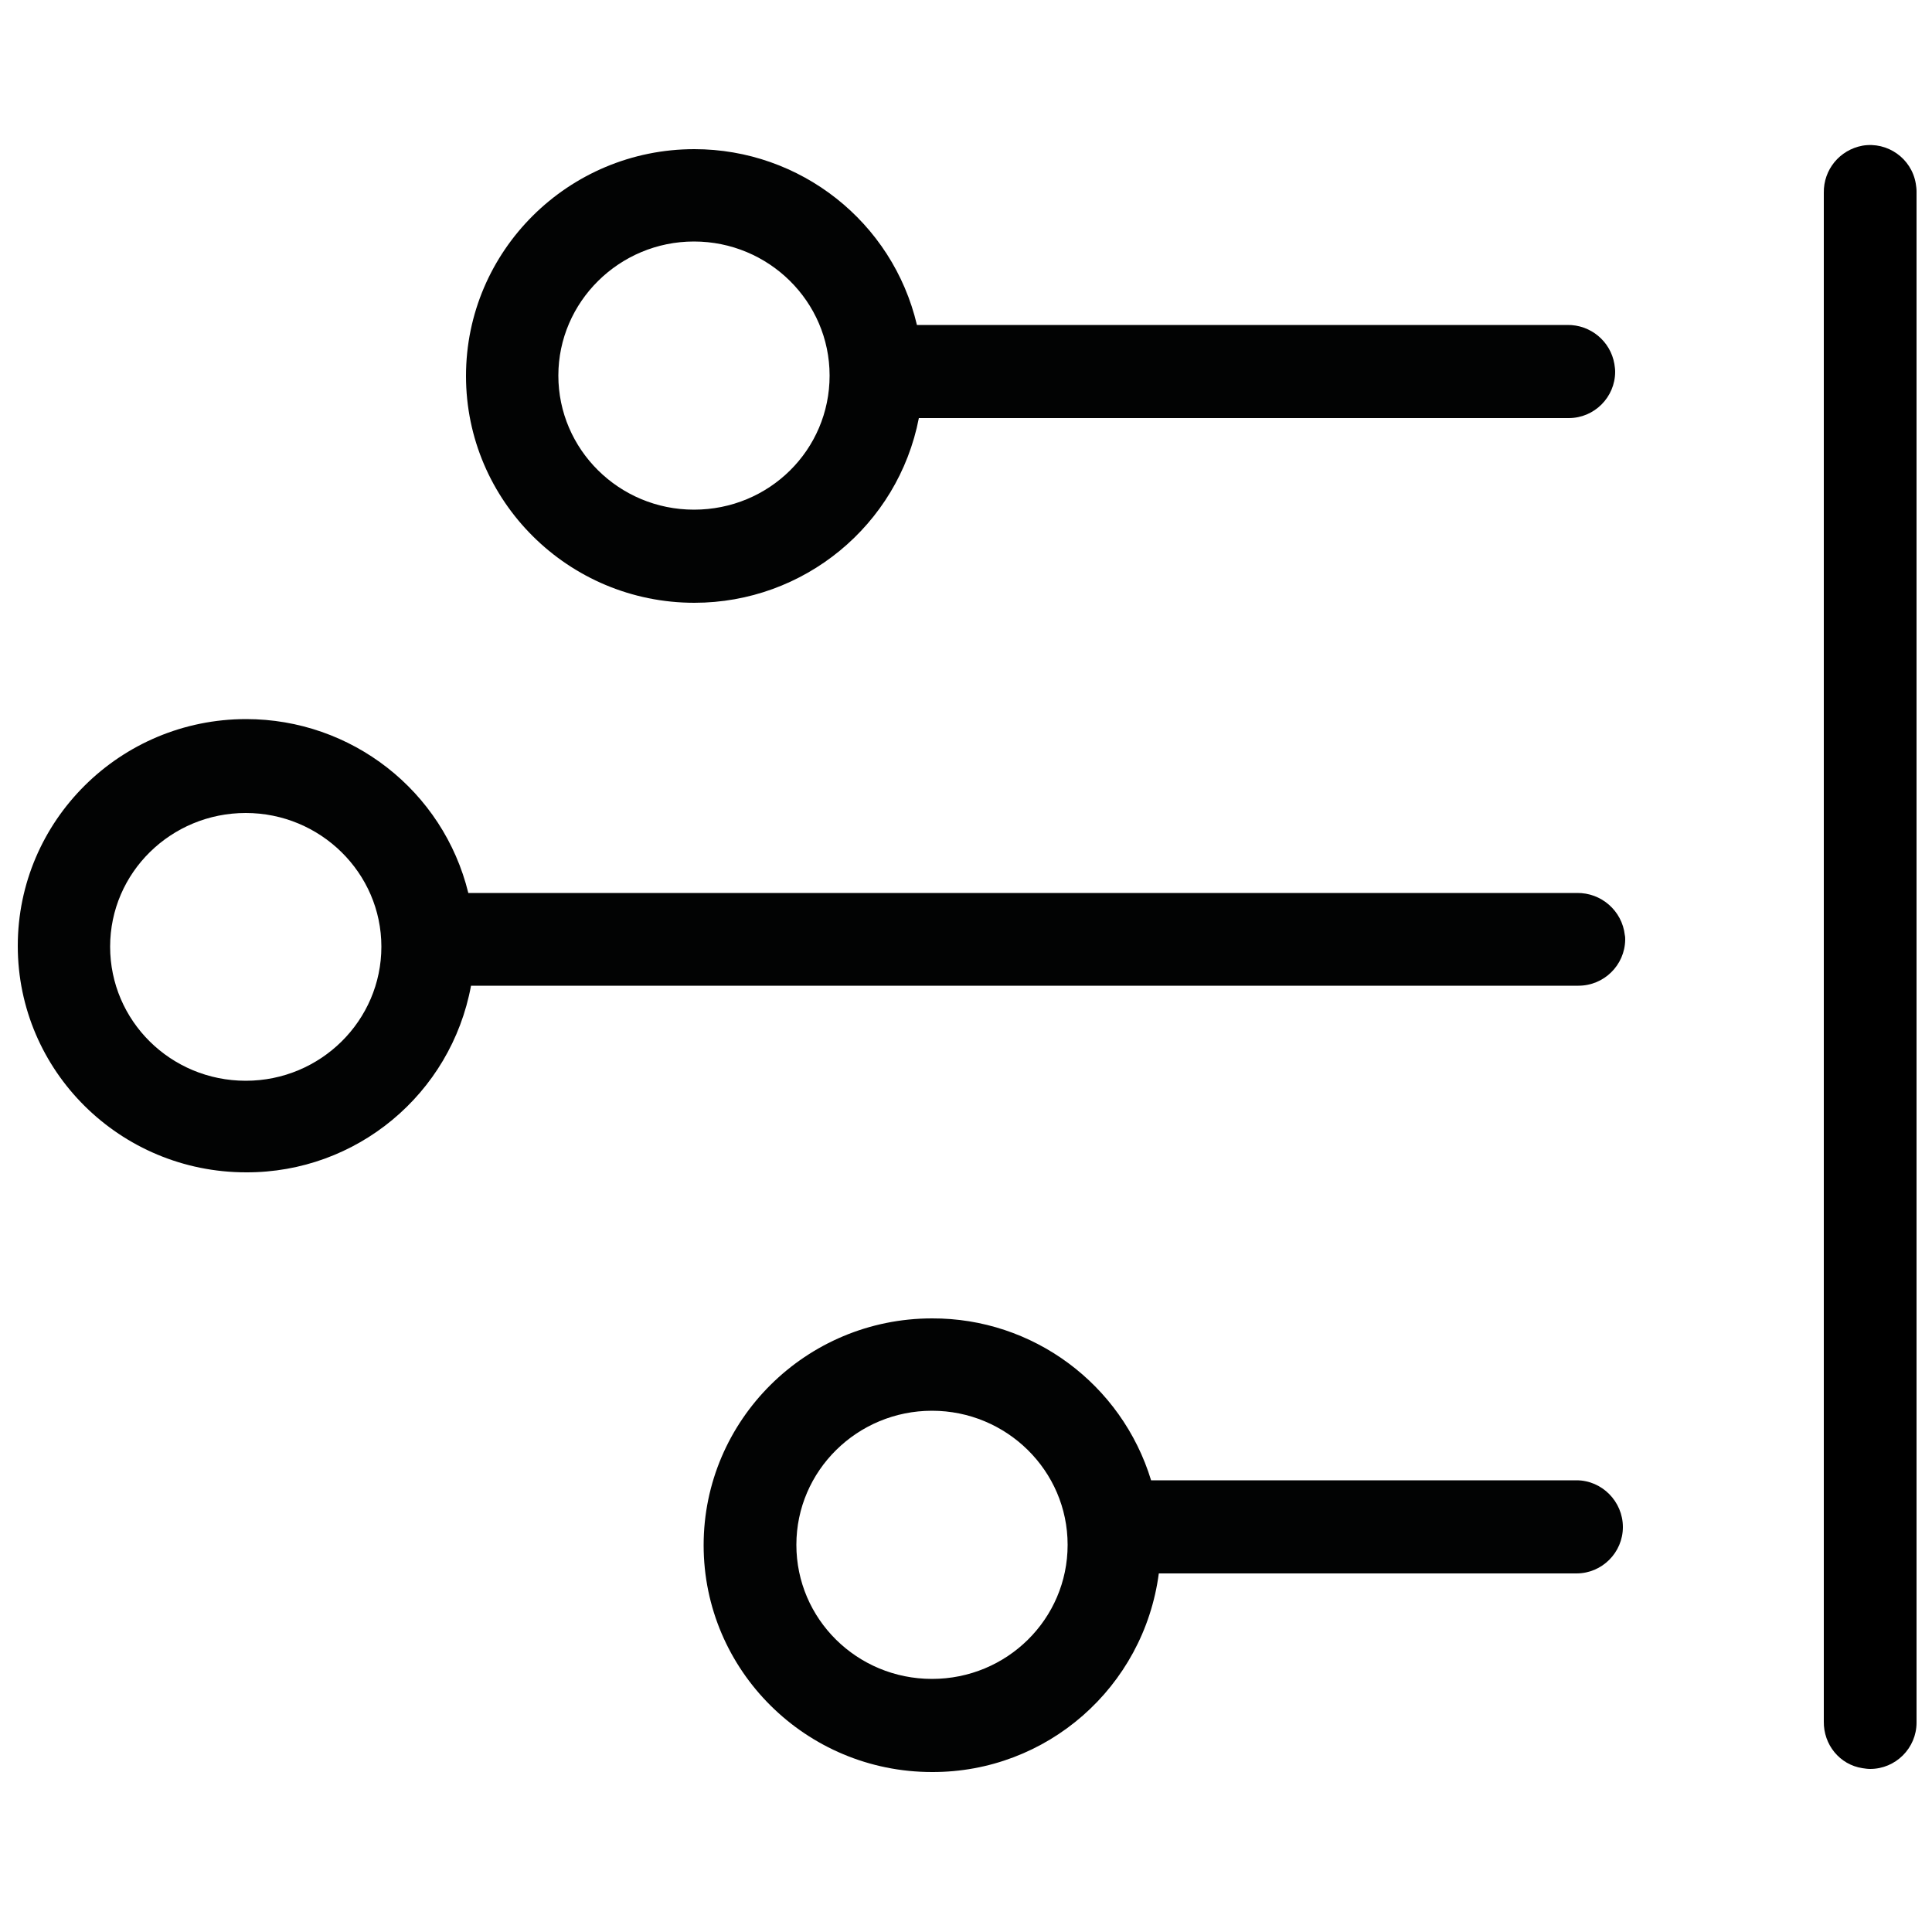 <?xml version="1.0" encoding="utf-8"?>
<!-- Generator: Adobe Illustrator 21.1.0, SVG Export Plug-In . SVG Version: 6.00 Build 0)  -->
<svg version="1.1" id="Layer_1" xmlns="http://www.w3.org/2000/svg" xmlns:xlink="http://www.w3.org/1999/xlink" x="0px" y="0px"
	 viewBox="0 0 500 500" style="enable-background:new 0 0 500 500;" xml:space="preserve">
<style type="text/css">
	.st0{fill:#020303;}
</style>
<path d="M472,445.5V49.9c-0.1-6,4.1-11.1,10-12.2c6.5-1.1,12.7,3.3,13.8,9.8c0.1,0.7,0.2,1.3,0.2,2v396.3c0,6.6-5.4,12-12,12
	c-0.7,0-1.3-0.1-2-0.2C476.1,456.7,471.9,451.5,472,445.5L472,445.5z"/>
<g>
	<path class="st0" d="M408.1,231.1H121.2c-6.5-26.5-30.3-45-57.5-45c-32.6,0-59.1,26.3-59.1,58.7s26.5,58.6,59.1,58.6
		c28.5,0.1,53-20.2,58.2-48.3h286.6c6.6,0,12-5.3,12.1-11.9c0-0.4,0-0.8-0.1-1.2C419.8,235.7,414.4,231,408.1,231.1z M63.6,279.7
		c-19.4,0-35.1-15.5-35.1-34.7s15.8-34.6,35.1-34.6s35.1,15.5,35.1,34.6S83,279.7,63.6,279.7L63.6,279.7z"/>
	<path class="st0" d="M405.6,84.1H237.3c-6.3-26.7-30.2-45.5-57.6-45.5c-32.6,0-59.1,26.3-59.1,58.7s26.5,58.7,59.1,58.7
		c28.3,0,52.7-20,58.1-47.8H406c6.6,0,12-5.4,12-12c0-0.7-0.1-1.3-0.2-2C416.8,88.3,411.6,84,405.6,84.1L405.6,84.1z M179.6,131.9
		c-19.4,0-35.1-15.6-35.1-34.7s15.8-34.7,35.1-34.7s35.1,15.5,35.1,34.7S199.1,131.9,179.6,131.9z"/>
	<path class="st0" d="M408,383.1H297.9c-7.6-24.9-30.6-42-56.7-41.9c-32.6,0-59.1,26.3-59.1,58.7s26.5,58.7,59.1,58.7
		c29.7,0.1,54.8-21.9,58.7-51.4H408c6.6,0,12-5.4,12-12S414.6,383.1,408,383.1L408,383.1z M241.2,434.5c-19.4,0-35.1-15.5-35.1-34.7
		s15.8-34.7,35.1-34.7s35.1,15.5,35.1,34.7S260.6,434.5,241.2,434.5L241.2,434.5z"/>
</g>
</svg>
